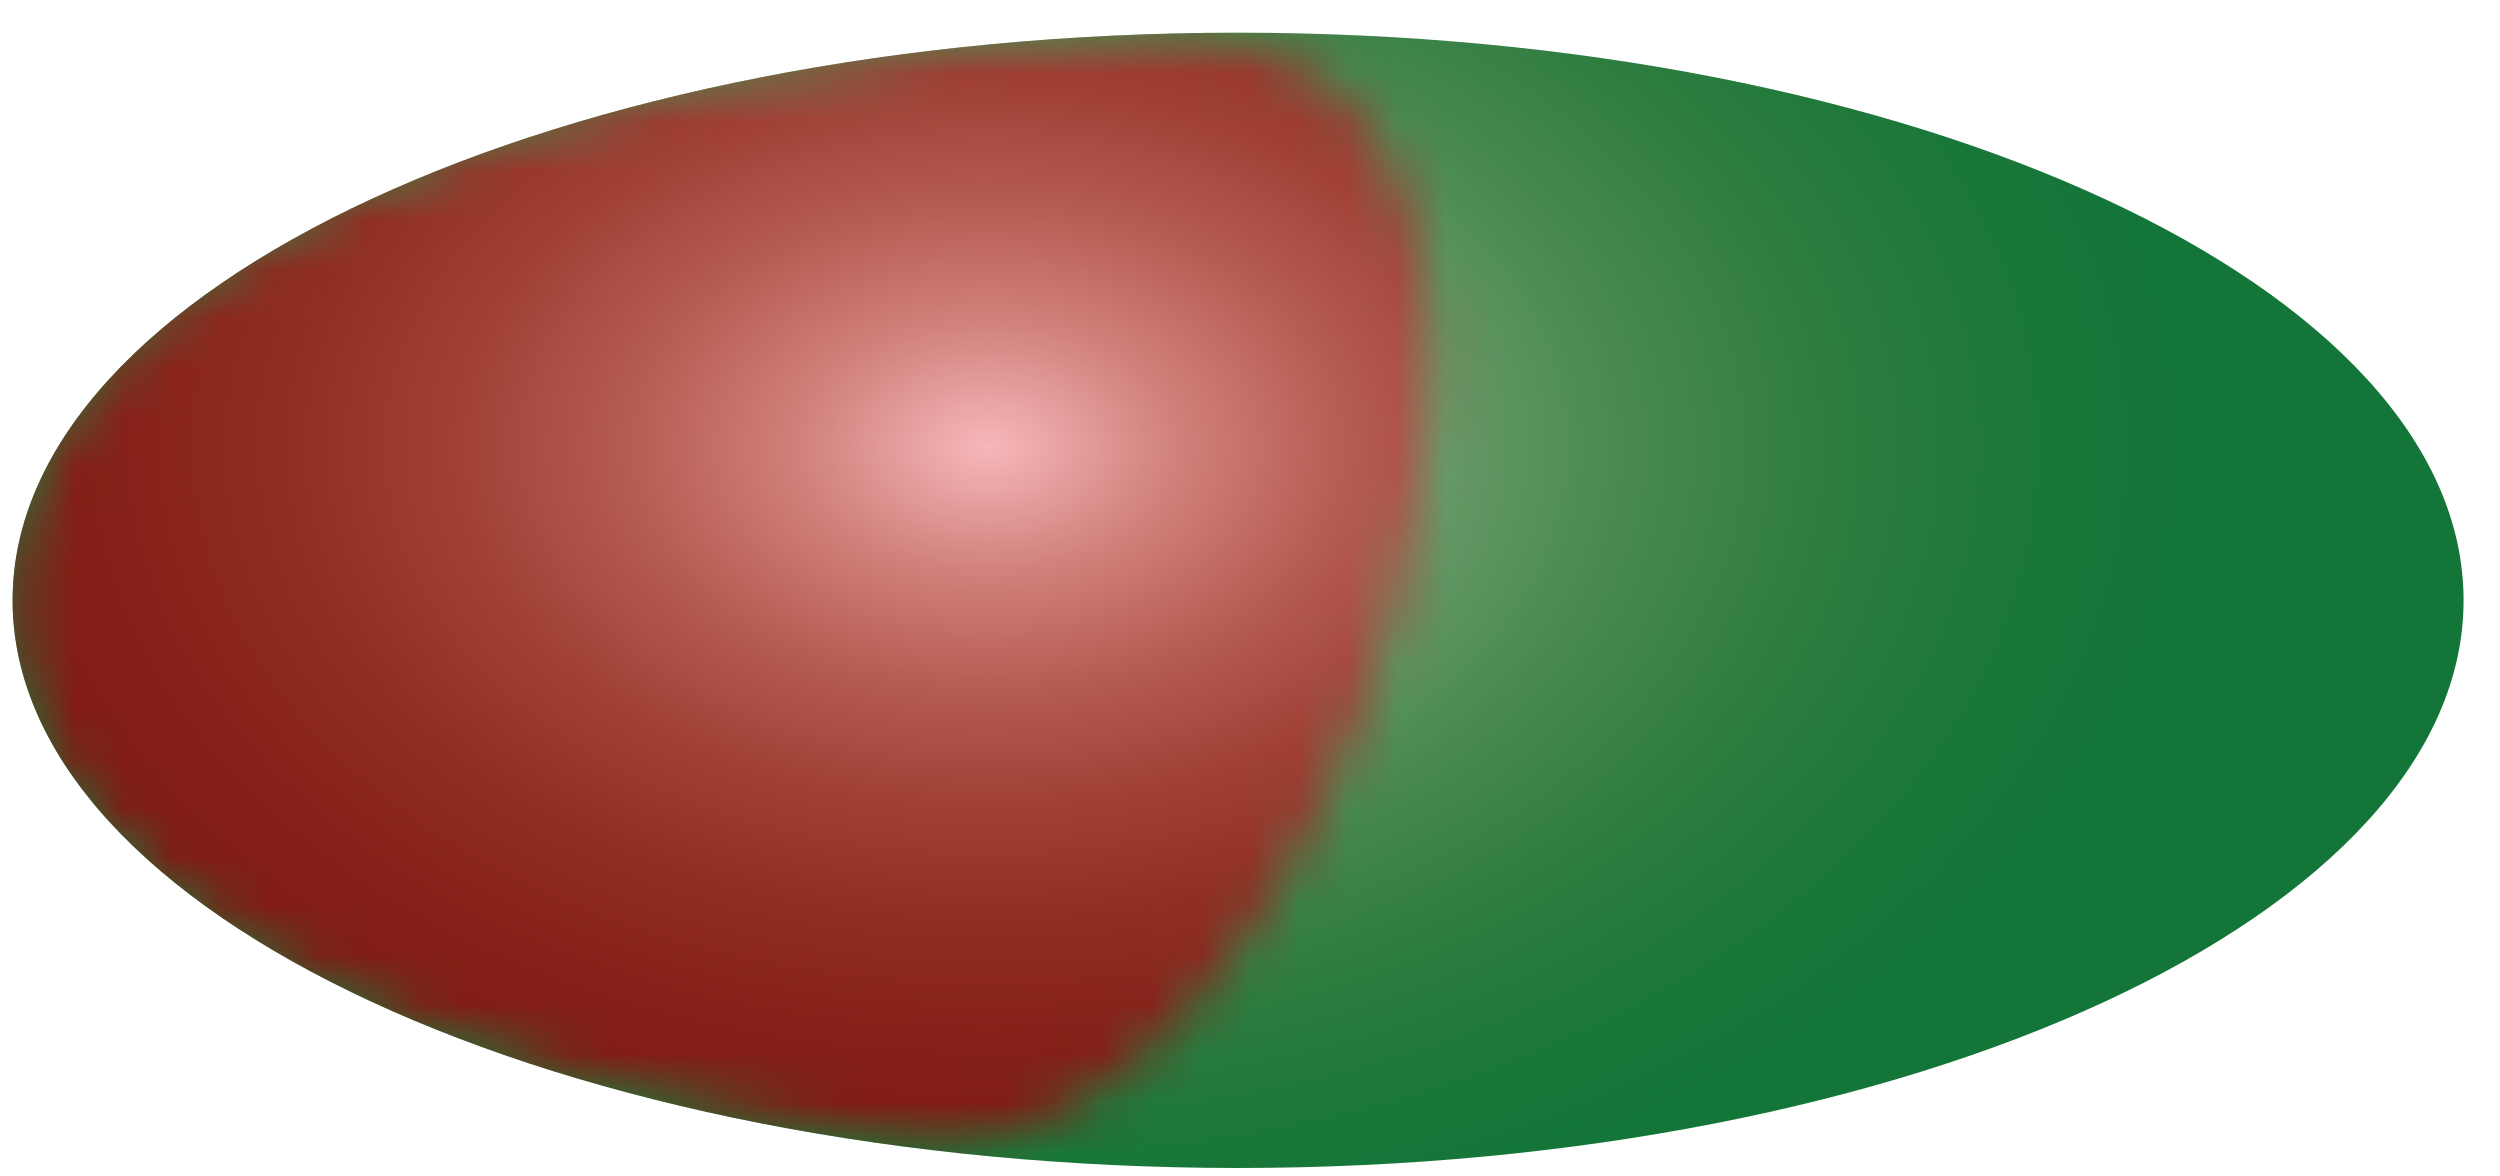 <svg width="51" height="24" viewBox="0 0 51 24" fill="none" xmlns="http://www.w3.org/2000/svg">
<path d="M25.257 23.827C39.064 23.827 50.257 18.643 50.257 12.247C50.257 5.852 39.064 0.667 25.257 0.667C11.45 0.667 0.257 5.852 0.257 12.247C0.257 18.643 11.45 23.827 25.257 23.827Z" fill="url(#paint0_radial_90_4336)"/>
<mask id="mask0_90_4336" style="mask-type:alpha" maskUnits="userSpaceOnUse" x="0" y="0" width="30" height="24">
<path d="M24.257 0.794C10.45 0.794 0.257 5.667 0.257 12.294C0.257 17.929 7.848 22.004 18.757 23.294C27.257 24.285 34.257 0.794 24.257 0.794Z" fill="black"/>
</mask>
<g mask="url(#mask0_90_4336)">
<path d="M25.257 23.827C39.064 23.827 50.257 18.643 50.257 12.247C50.257 5.852 39.064 0.667 25.257 0.667C11.45 0.667 0.257 5.852 0.257 12.247C0.257 18.643 11.45 23.827 25.257 23.827Z" fill="url(#paint1_radial_90_4336)"/>
</g>
<defs>
<radialGradient id="paint0_radial_90_4336" cx="0" cy="0" r="1" gradientUnits="userSpaceOnUse" gradientTransform="translate(20.178 9.095) rotate(-90) scale(16.805 24.63)">
<stop stop-color="#C9E3CC"/>
<stop offset="0.091" stop-color="#ADCCAE"/>
<stop offset="0.245" stop-color="#85AD83"/>
<stop offset="0.4" stop-color="#619663"/>
<stop offset="0.554" stop-color="#44874D"/>
<stop offset="0.706" stop-color="#2D7C40"/>
<stop offset="0.856" stop-color="#1B773A"/>
<stop offset="1" stop-color="#137538"/>
</radialGradient>
<radialGradient id="paint1_radial_90_4336" cx="0" cy="0" r="1" gradientUnits="userSpaceOnUse" gradientTransform="translate(20.178 9.095) rotate(-90) scale(16.805 24.63)">
<stop stop-color="#F6B7BB"/>
<stop offset="0.005" stop-color="#F5B5B8"/>
<stop offset="0.149" stop-color="#D2837D"/>
<stop offset="0.295" stop-color="#B65C52"/>
<stop offset="0.44" stop-color="#A04035"/>
<stop offset="0.584" stop-color="#902D22"/>
<stop offset="0.726" stop-color="#852118"/>
<stop offset="0.865" stop-color="#7F1A13"/>
<stop offset="1" stop-color="#7D1711"/>
</radialGradient>
</defs>
</svg>
